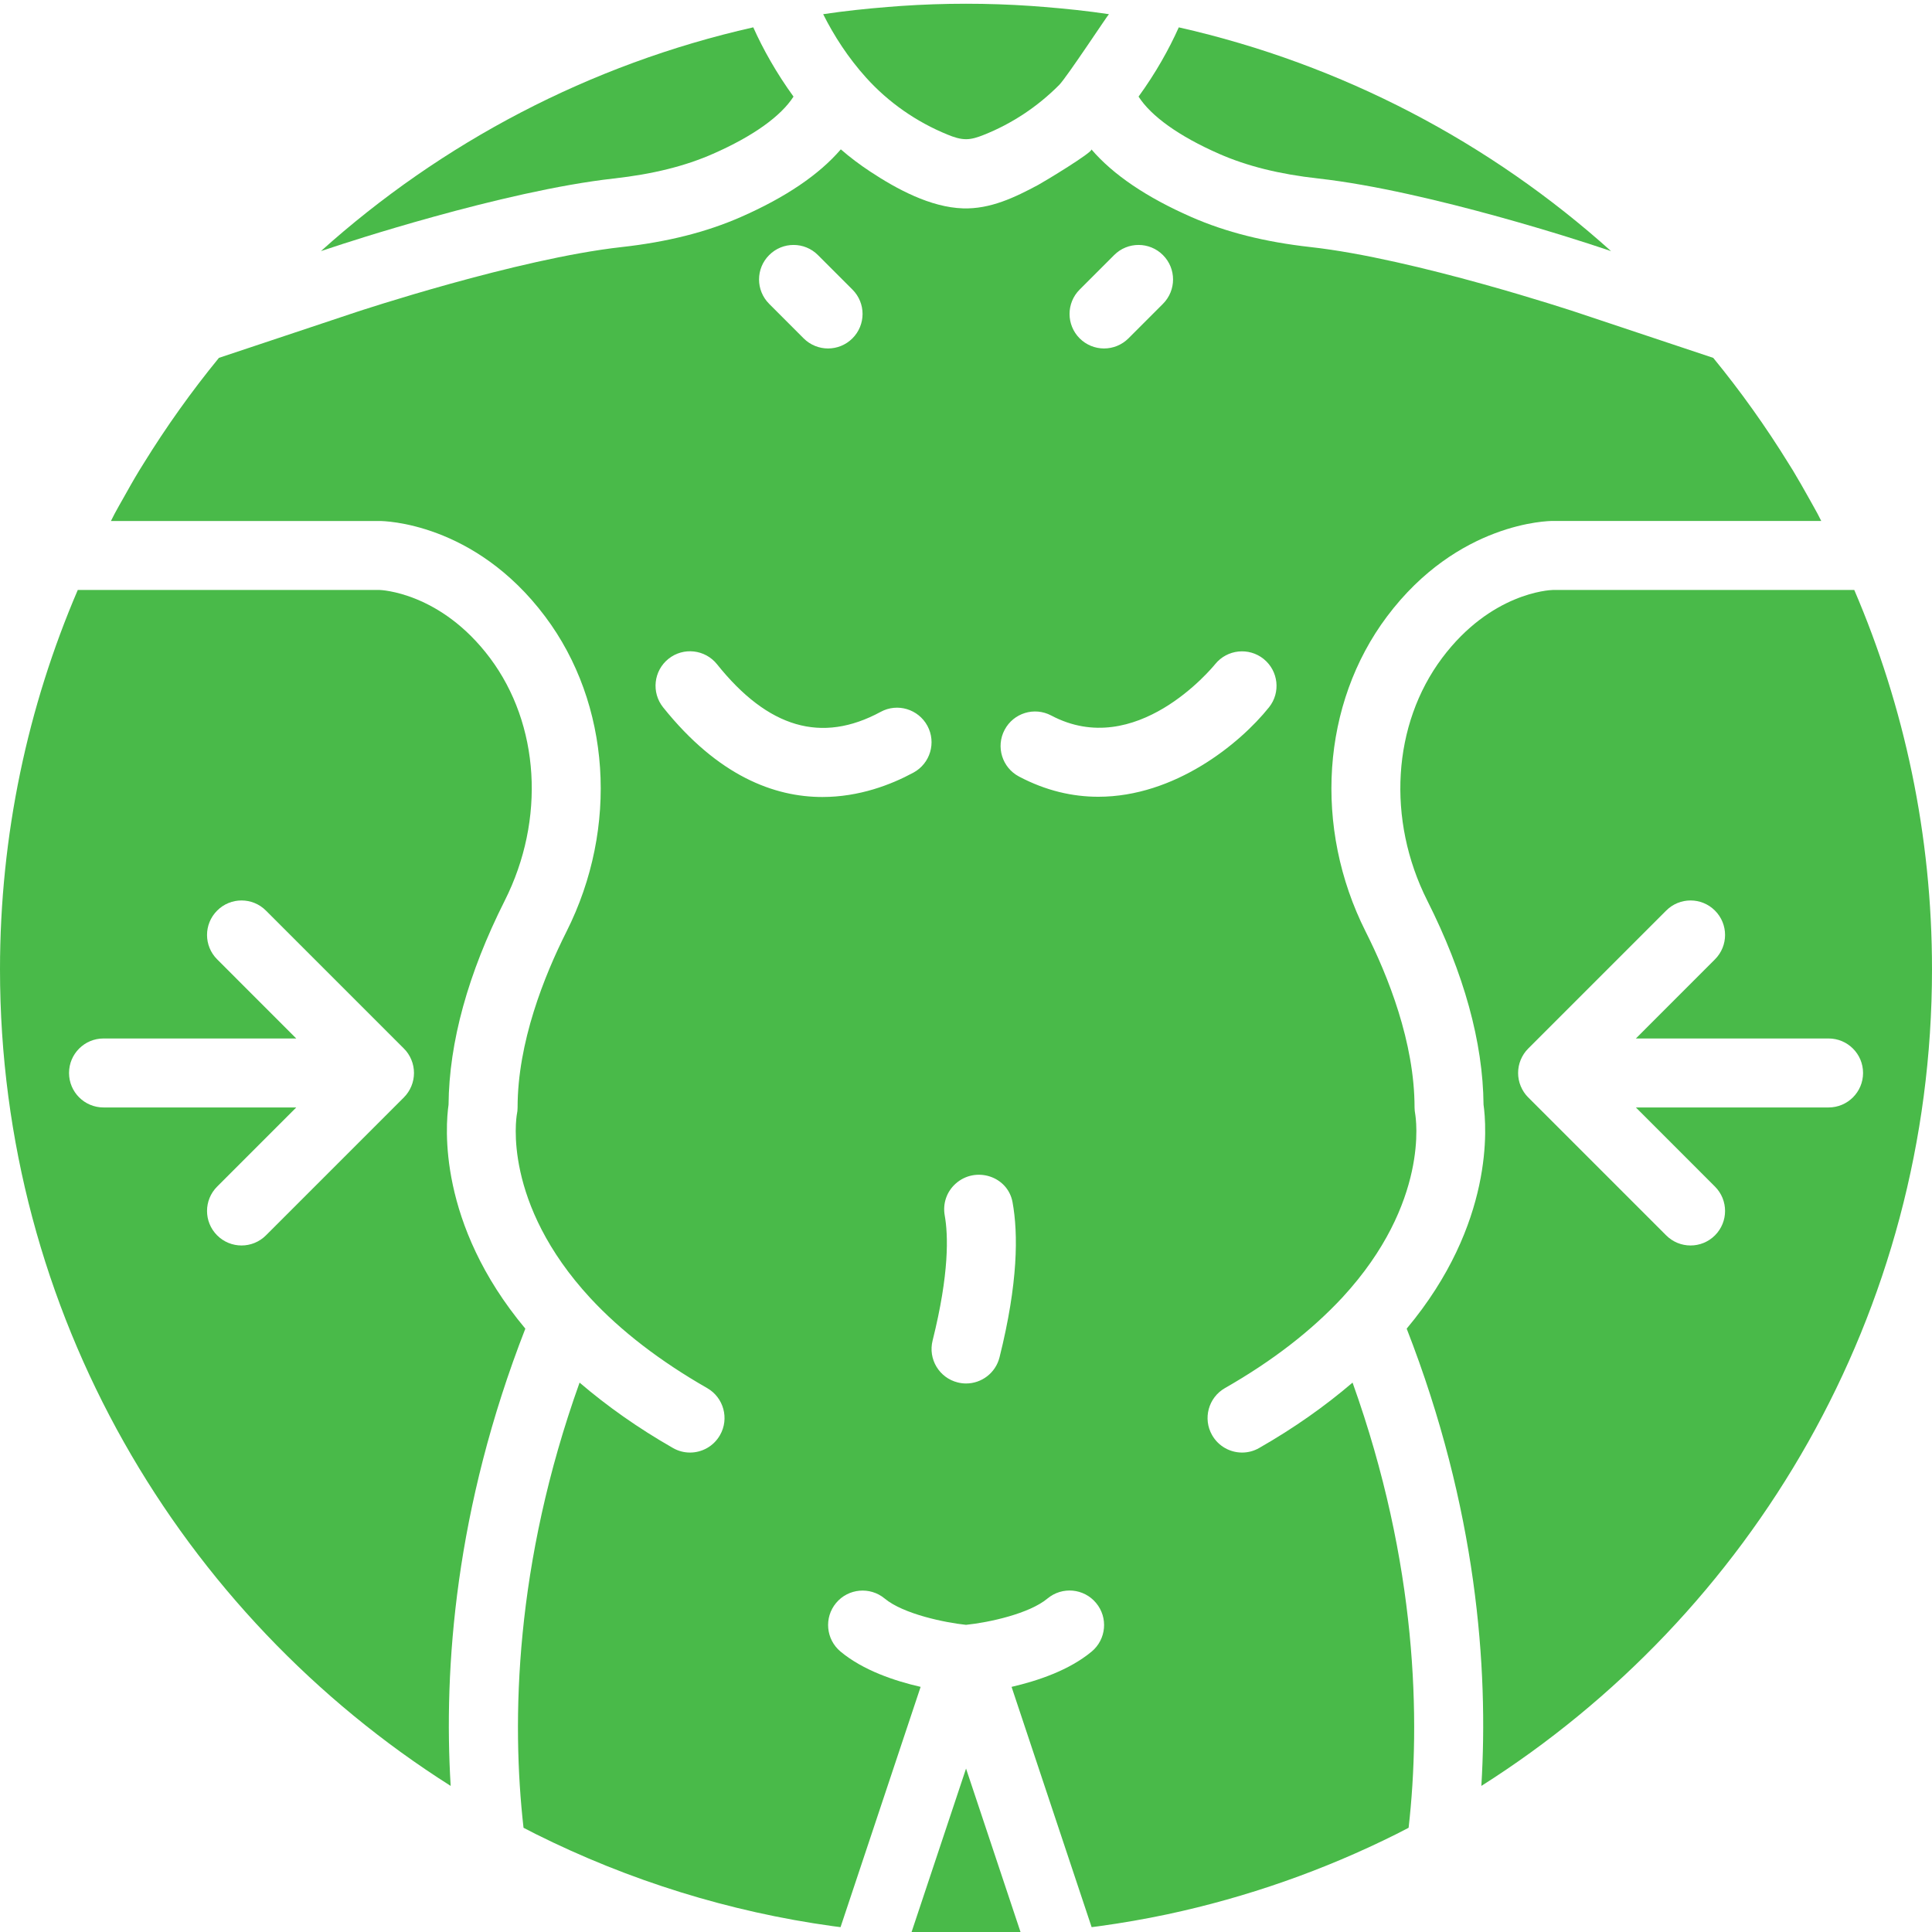<svg width="82" height="82" viewBox="0 0 82 82" fill="none" xmlns="http://www.w3.org/2000/svg">
<g clip-path="url(#clip0)">
<path d="M48.324 4.1C48.853 4.926 50.033 5.779 51.741 6.529C52.929 7.051 54.304 7.393 55.951 7.576C60.68 8.102 67.533 10.374 67.822 10.473L68.379 10.659C63.258 6.056 56.975 2.729 50.031 1.161C49.622 2.078 49.053 3.097 48.324 4.1Z" fill="#49BA49"/>
<path d="M65.895 22.111H77.299C77.247 22.01 77.197 21.907 77.144 21.807C77.028 21.591 76.907 21.381 76.789 21.168C76.564 20.767 76.339 20.367 76.102 19.975C76.042 19.877 75.979 19.78 75.919 19.682C74.95 18.112 73.88 16.61 72.715 15.189L66.898 13.249C66.831 13.227 60.047 10.978 55.629 10.487C53.685 10.271 52.029 9.853 50.567 9.212C48.663 8.377 47.242 7.414 46.322 6.339C46.413 6.446 44.307 7.718 44.064 7.848C43.072 8.38 42.03 8.881 40.873 8.844C39.494 8.801 38.056 8.024 36.924 7.275C36.496 6.992 36.082 6.683 35.687 6.339C34.766 7.412 33.344 8.377 31.44 9.212C29.979 9.853 28.324 10.271 26.378 10.487C21.961 10.978 15.178 13.227 15.109 13.249L9.292 15.189C8.129 16.61 7.06 18.11 6.09 19.68C6.029 19.78 5.965 19.877 5.906 19.976C5.668 20.368 5.444 20.768 5.219 21.17C5.1 21.382 4.977 21.593 4.863 21.808C4.809 21.907 4.76 22.011 4.708 22.113H16.112C16.274 22.113 20.133 22.158 23.14 26.17C25.915 29.87 26.27 35.12 24.043 39.542C23.097 41.422 21.968 44.243 21.968 47.007C21.968 47.102 21.959 47.201 21.938 47.294C21.914 47.433 21.316 51.052 25.062 55.102C26.349 56.489 28.015 57.771 30.014 58.915C30.715 59.316 30.96 60.211 30.558 60.912C30.288 61.385 29.795 61.651 29.286 61.651C29.04 61.651 28.791 61.589 28.561 61.457C27.075 60.608 25.76 59.675 24.599 58.682C21.842 66.382 21.705 73.037 22.22 77.576C22.391 77.664 22.561 77.753 22.733 77.84C26.687 79.815 30.966 81.147 35.344 81.751C35.454 81.766 35.563 81.779 35.675 81.794L39.074 71.596C37.983 71.346 36.637 70.899 35.674 70.097C35.053 69.578 34.969 68.656 35.486 68.035C36.003 67.414 36.927 67.332 37.548 67.846C38.349 68.514 40.141 68.874 41.001 68.963C41.985 68.862 43.688 68.489 44.458 67.846C45.08 67.328 46.003 67.411 46.521 68.035C47.04 68.656 46.955 69.58 46.334 70.097C45.37 70.899 44.024 71.344 42.934 71.596L46.332 81.794C46.442 81.779 46.553 81.767 46.663 81.751C47.631 81.618 48.59 81.451 49.541 81.25C52.914 80.53 56.19 79.382 59.274 77.84C59.445 77.753 59.615 77.665 59.786 77.576C60.301 73.037 60.164 66.382 57.407 58.682C56.246 59.674 54.931 60.608 53.443 61.457C53.215 61.589 52.964 61.651 52.718 61.651C52.21 61.651 51.715 61.385 51.446 60.912C51.044 60.211 51.289 59.316 51.99 58.915C53.99 57.773 55.655 56.49 56.985 55.058C60.687 51.038 60.091 47.432 60.065 47.279C60.05 47.193 60.038 47.094 60.038 47.006C60.038 44.241 58.911 41.422 57.963 39.542C55.736 35.119 56.091 29.87 58.867 26.168C61.875 22.156 65.733 22.111 65.895 22.111ZM45.824 12.29L47.288 10.826C47.859 10.253 48.788 10.253 49.359 10.826C49.931 11.398 49.931 12.323 49.359 12.896L47.895 14.361C47.609 14.646 47.234 14.79 46.86 14.79C46.484 14.79 46.11 14.646 45.824 14.361C45.252 13.788 45.252 12.862 45.824 12.29ZM32.646 10.826C33.217 10.253 34.145 10.253 34.716 10.826L36.18 12.29C36.753 12.862 36.753 13.788 36.18 14.361C35.894 14.646 35.52 14.79 35.145 14.79C34.77 14.79 34.395 14.646 34.109 14.361L32.646 12.896C32.073 12.323 32.073 11.398 32.646 10.826ZM38.769 32.792C37.818 33.307 36.466 33.827 34.905 33.827C32.872 33.827 30.483 32.944 28.144 30.021C27.639 29.389 27.741 28.468 28.373 27.962C29.005 27.457 29.926 27.562 30.431 28.191C32.601 30.906 34.874 31.569 37.378 30.214C38.089 29.826 38.977 30.096 39.362 30.806C39.746 31.519 39.48 32.407 38.769 32.792ZM42.423 57.609C42.256 58.275 41.66 58.719 41.004 58.719C40.885 58.719 40.767 58.704 40.648 58.675C39.863 58.479 39.385 57.684 39.582 56.9C40.298 54.036 40.245 52.413 40.097 51.587C40.008 51.087 40.176 50.585 40.554 50.244C41.393 49.483 42.769 49.91 42.975 51.023C43.219 52.364 43.214 54.446 42.423 57.609ZM53.86 30.021C52.614 31.578 49.854 33.817 46.616 33.817C45.533 33.817 44.398 33.566 43.247 32.957C42.532 32.578 42.26 31.692 42.638 30.978C43.016 30.262 43.9 29.989 44.617 30.368C48.207 32.272 51.441 28.353 51.576 28.188C52.084 27.561 53.005 27.463 53.633 27.968C54.261 28.475 54.364 29.392 53.86 30.021Z" fill="#49BA49"/>
<path d="M14.182 10.473C14.472 10.376 21.325 8.104 26.053 7.576C27.699 7.393 29.075 7.052 30.261 6.529C31.972 5.779 33.15 4.926 33.679 4.1C32.95 3.095 32.38 2.076 31.971 1.16C25.027 2.728 18.743 6.055 13.622 10.657L14.182 10.473Z" fill="#49BA49"/>
<path d="M36.752 3.286C37.704 4.346 38.901 5.179 40.222 5.715C40.472 5.818 40.736 5.909 41.006 5.908C41.262 5.907 41.508 5.822 41.745 5.728C42.947 5.253 44.046 4.522 44.957 3.603C45.275 3.283 47.041 0.597 47.067 0.602C46.157 0.465 45.243 0.37 44.329 0.296C44.143 0.281 43.957 0.265 43.77 0.253C41.926 0.127 40.078 0.127 38.235 0.253C38.047 0.266 37.861 0.281 37.676 0.296C36.761 0.37 35.849 0.465 34.938 0.602C35.398 1.521 35.997 2.447 36.752 3.286Z" fill="#49BA49"/>
<path d="M78.701 25.04H65.907C65.748 25.044 63.279 25.166 61.21 27.924C59.097 30.745 58.849 34.788 60.578 38.224C62.139 41.323 62.942 44.235 62.966 46.886C63.093 47.774 63.439 51.927 59.704 56.392C62.684 64.034 63.179 70.793 62.873 75.8C74.356 68.527 82 55.717 82 41.147C82.003 35.432 80.824 29.987 78.701 25.04ZM77.61 47.004H69.432L72.788 50.362C73.36 50.934 73.36 51.86 72.788 52.433C72.503 52.718 72.128 52.862 71.752 52.862C71.378 52.862 71.003 52.718 70.718 52.433L64.862 46.577C64.726 46.442 64.619 46.28 64.544 46.099C64.396 45.742 64.396 45.338 64.544 44.981C64.619 44.801 64.726 44.639 64.862 44.504L70.718 38.648C71.288 38.075 72.217 38.075 72.788 38.648C73.36 39.22 73.36 40.145 72.788 40.718L69.432 44.076H77.61C78.418 44.076 79.074 44.73 79.074 45.54C79.074 46.35 78.418 47.004 77.61 47.004Z" fill="#49BA49"/>
<path d="M43.339 82.076L41.002 75.063L38.665 82.076C39.439 82.12 40.218 82.148 41.002 82.148C41.787 82.148 42.566 82.12 43.339 82.076Z" fill="#49BA49"/>
<path d="M19.128 75.8C18.824 70.795 19.317 64.034 22.297 56.392C18.565 51.927 18.91 47.774 19.038 46.886C19.061 44.235 19.863 41.323 21.424 38.223C23.155 34.786 22.908 30.745 20.794 27.924C18.689 25.119 16.134 25.04 16.109 25.04H3.301C1.179 29.987 0 35.432 0 41.147C0.001 55.717 7.645 68.527 19.128 75.8ZM10.251 52.862C9.877 52.862 9.502 52.718 9.217 52.433C8.644 51.86 8.644 50.934 9.217 50.362L12.574 47.004H4.394C3.586 47.004 2.93 46.35 2.93 45.54C2.93 44.73 3.586 44.076 4.394 44.076H12.574L9.217 40.718C8.644 40.145 8.644 39.22 9.217 38.648C9.787 38.075 10.716 38.075 11.287 38.648L17.143 44.504C17.279 44.638 17.386 44.801 17.46 44.981C17.608 45.338 17.608 45.742 17.46 46.099C17.386 46.28 17.279 46.44 17.143 46.577L11.287 52.433C11.002 52.718 10.627 52.862 10.251 52.862Z" fill="#49BA49"/>
</g>
<defs>
<clipPath id="clip0">
<rect width="82" height="82" fill="white"/>
</clipPath>
</defs>
</svg>
